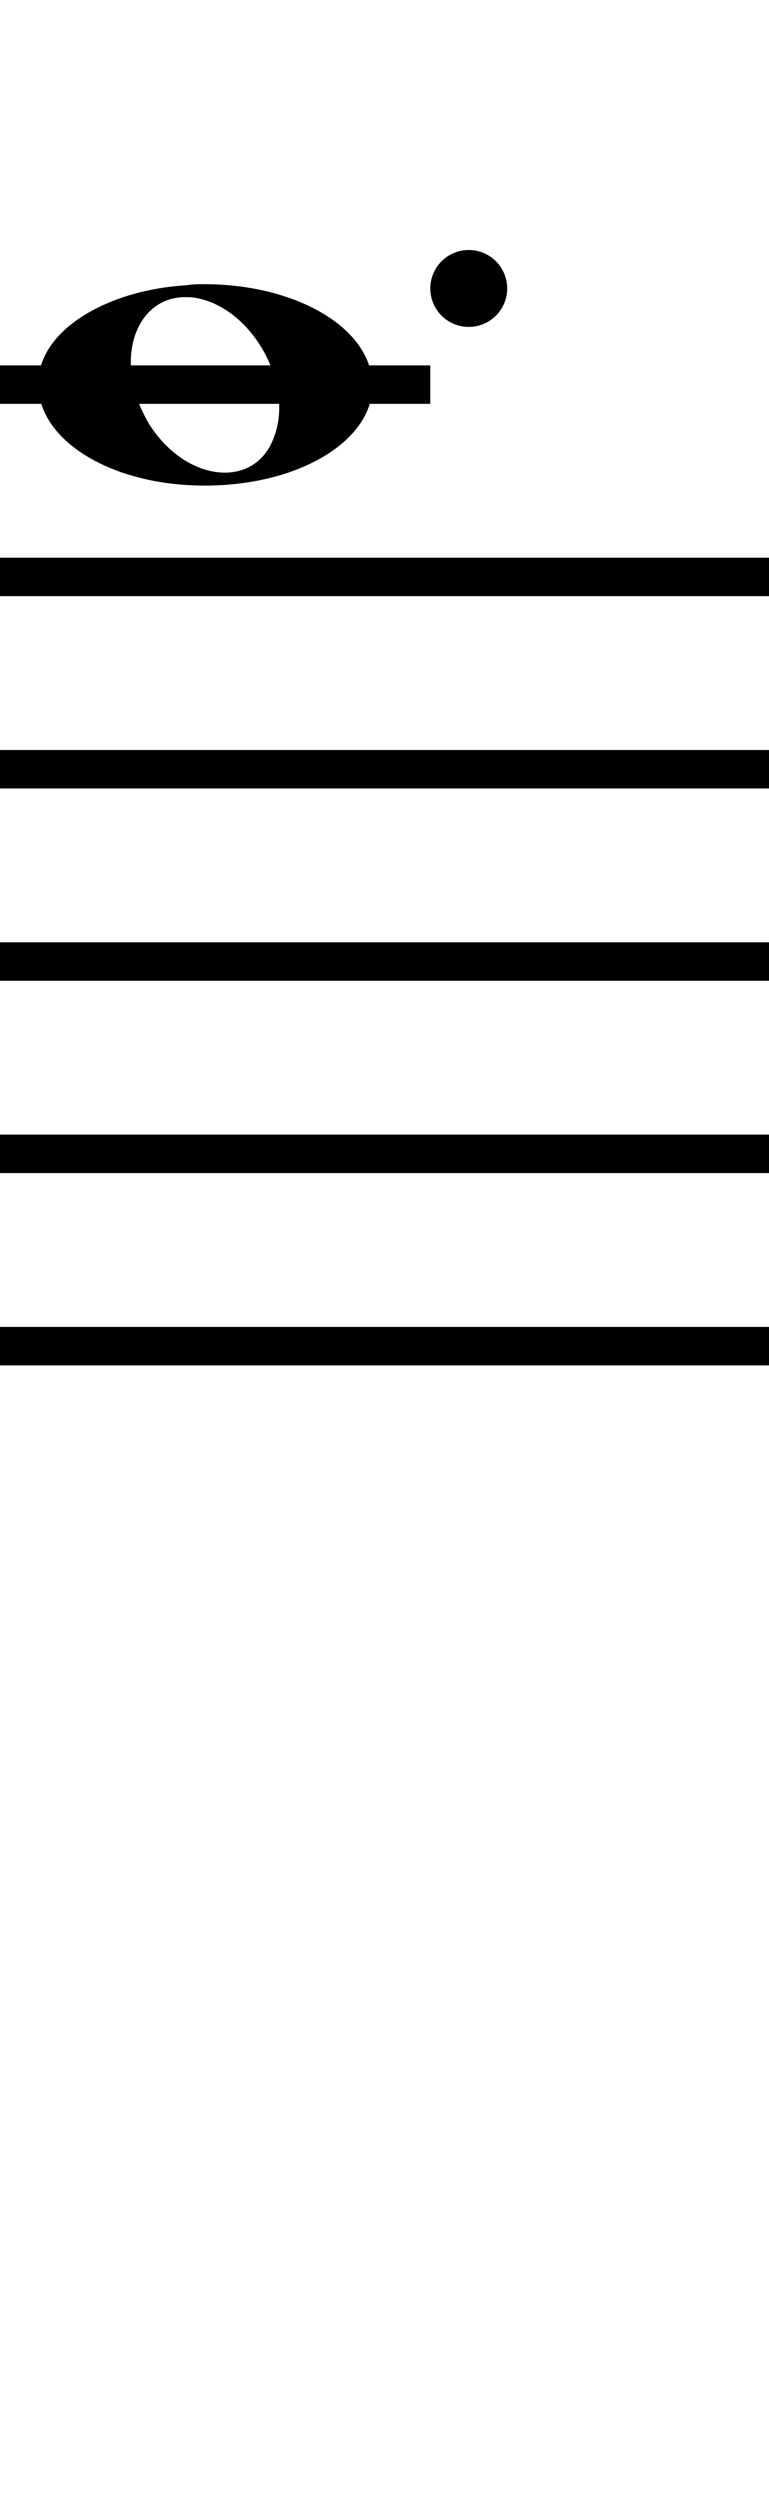 <?xml version="1.0" standalone="no"?><svg xmlns="http://www.w3.org/2000/svg" width="40" height="130"><path stroke-width="2" fill="none" stroke="black" stroke-dasharray="none" font-family="Arial" font-size="10pt" font-weight="normal" font-style="normal" d="M-15 30L85 30"/><path stroke-width="2" fill="none" stroke="black" stroke-dasharray="none" font-family="Arial" font-size="10pt" font-weight="normal" font-style="normal" d="M-15 40L85 40"/><path stroke-width="2" fill="none" stroke="black" stroke-dasharray="none" font-family="Arial" font-size="10pt" font-weight="normal" font-style="normal" d="M-15 50L85 50"/><path stroke-width="2" fill="none" stroke="black" stroke-dasharray="none" font-family="Arial" font-size="10pt" font-weight="normal" font-style="normal" d="M-15 60L85 60"/><path stroke-width="2" fill="none" stroke="black" stroke-dasharray="none" font-family="Arial" font-size="10pt" font-weight="normal" font-style="normal" d="M-15 70L85 70"/><rect stroke-width="0.3" fill="black" stroke="black" stroke-dasharray="none" font-family="Arial" font-size="10pt" font-weight="normal" font-style="normal" x="-15" y="29.5" width="1" height="41"/><rect stroke-width="0.3" fill="black" stroke="black" stroke-dasharray="none" font-family="Arial" font-size="10pt" font-weight="normal" font-style="normal" x="85" y="29.5" width="1" height="41"/><path stroke-width="2" fill="none" stroke="black" stroke-dasharray="none" font-family="Arial" font-size="10pt" font-weight="normal" font-style="normal" x="85" y="29.5" width="1" height="41" d="M-1 20L22.382 20"/><g class="vf-stavenote" id="vf-auto1805"><g class="vf-note" pointer-events="bounding-box"><g class="vf-notehead" pointer-events="bounding-box"><path stroke-width="0.3" fill="black" stroke="none" stroke-dasharray="none" font-family="Arial" font-size="10pt" font-weight="normal" font-style="normal" x="85" y="29.5" width="1" height="41" d="M2 20M9.694 14.833C10.003 14.777,10.312 14.777,10.621 14.777C15.057 14.777,18.764 16.743,19.297 19.382C19.325 19.635,19.382 19.86,19.382 20.028C19.382 22.92,15.563 25.251,10.649 25.251C5.735 25.251,2 22.864,2 20.028C2 19.691,2.028 19.354,2.14 18.989C2.814 16.771,5.959 15.058,9.694 14.833M10.115 15.479C9.975 15.451,9.778 15.451,9.638 15.451C7.869 15.451,6.802 16.967,6.802 18.849C6.802 19.86,7.111 20.955,7.756 22.05C8.823 23.735,10.368 24.577,11.688 24.577C12.811 24.577,13.794 23.987,14.243 22.752C14.439 22.246,14.524 21.741,14.524 21.207C14.524 18.68,12.586 15.872,10.115 15.479"/></g></g><g class="vf-modifiers"><path stroke-width="0.3" fill="black" stroke="none" stroke-dasharray="none" font-family="Arial" font-size="10pt" font-weight="normal" font-style="normal" x="85" y="29.5" width="1" height="41" d="M26.382 15 A2 2 0 0 0 22.382 15M0 0M22.382 15 A2 2 0 0 0 26.382 15M0 0"/></g></g></svg>